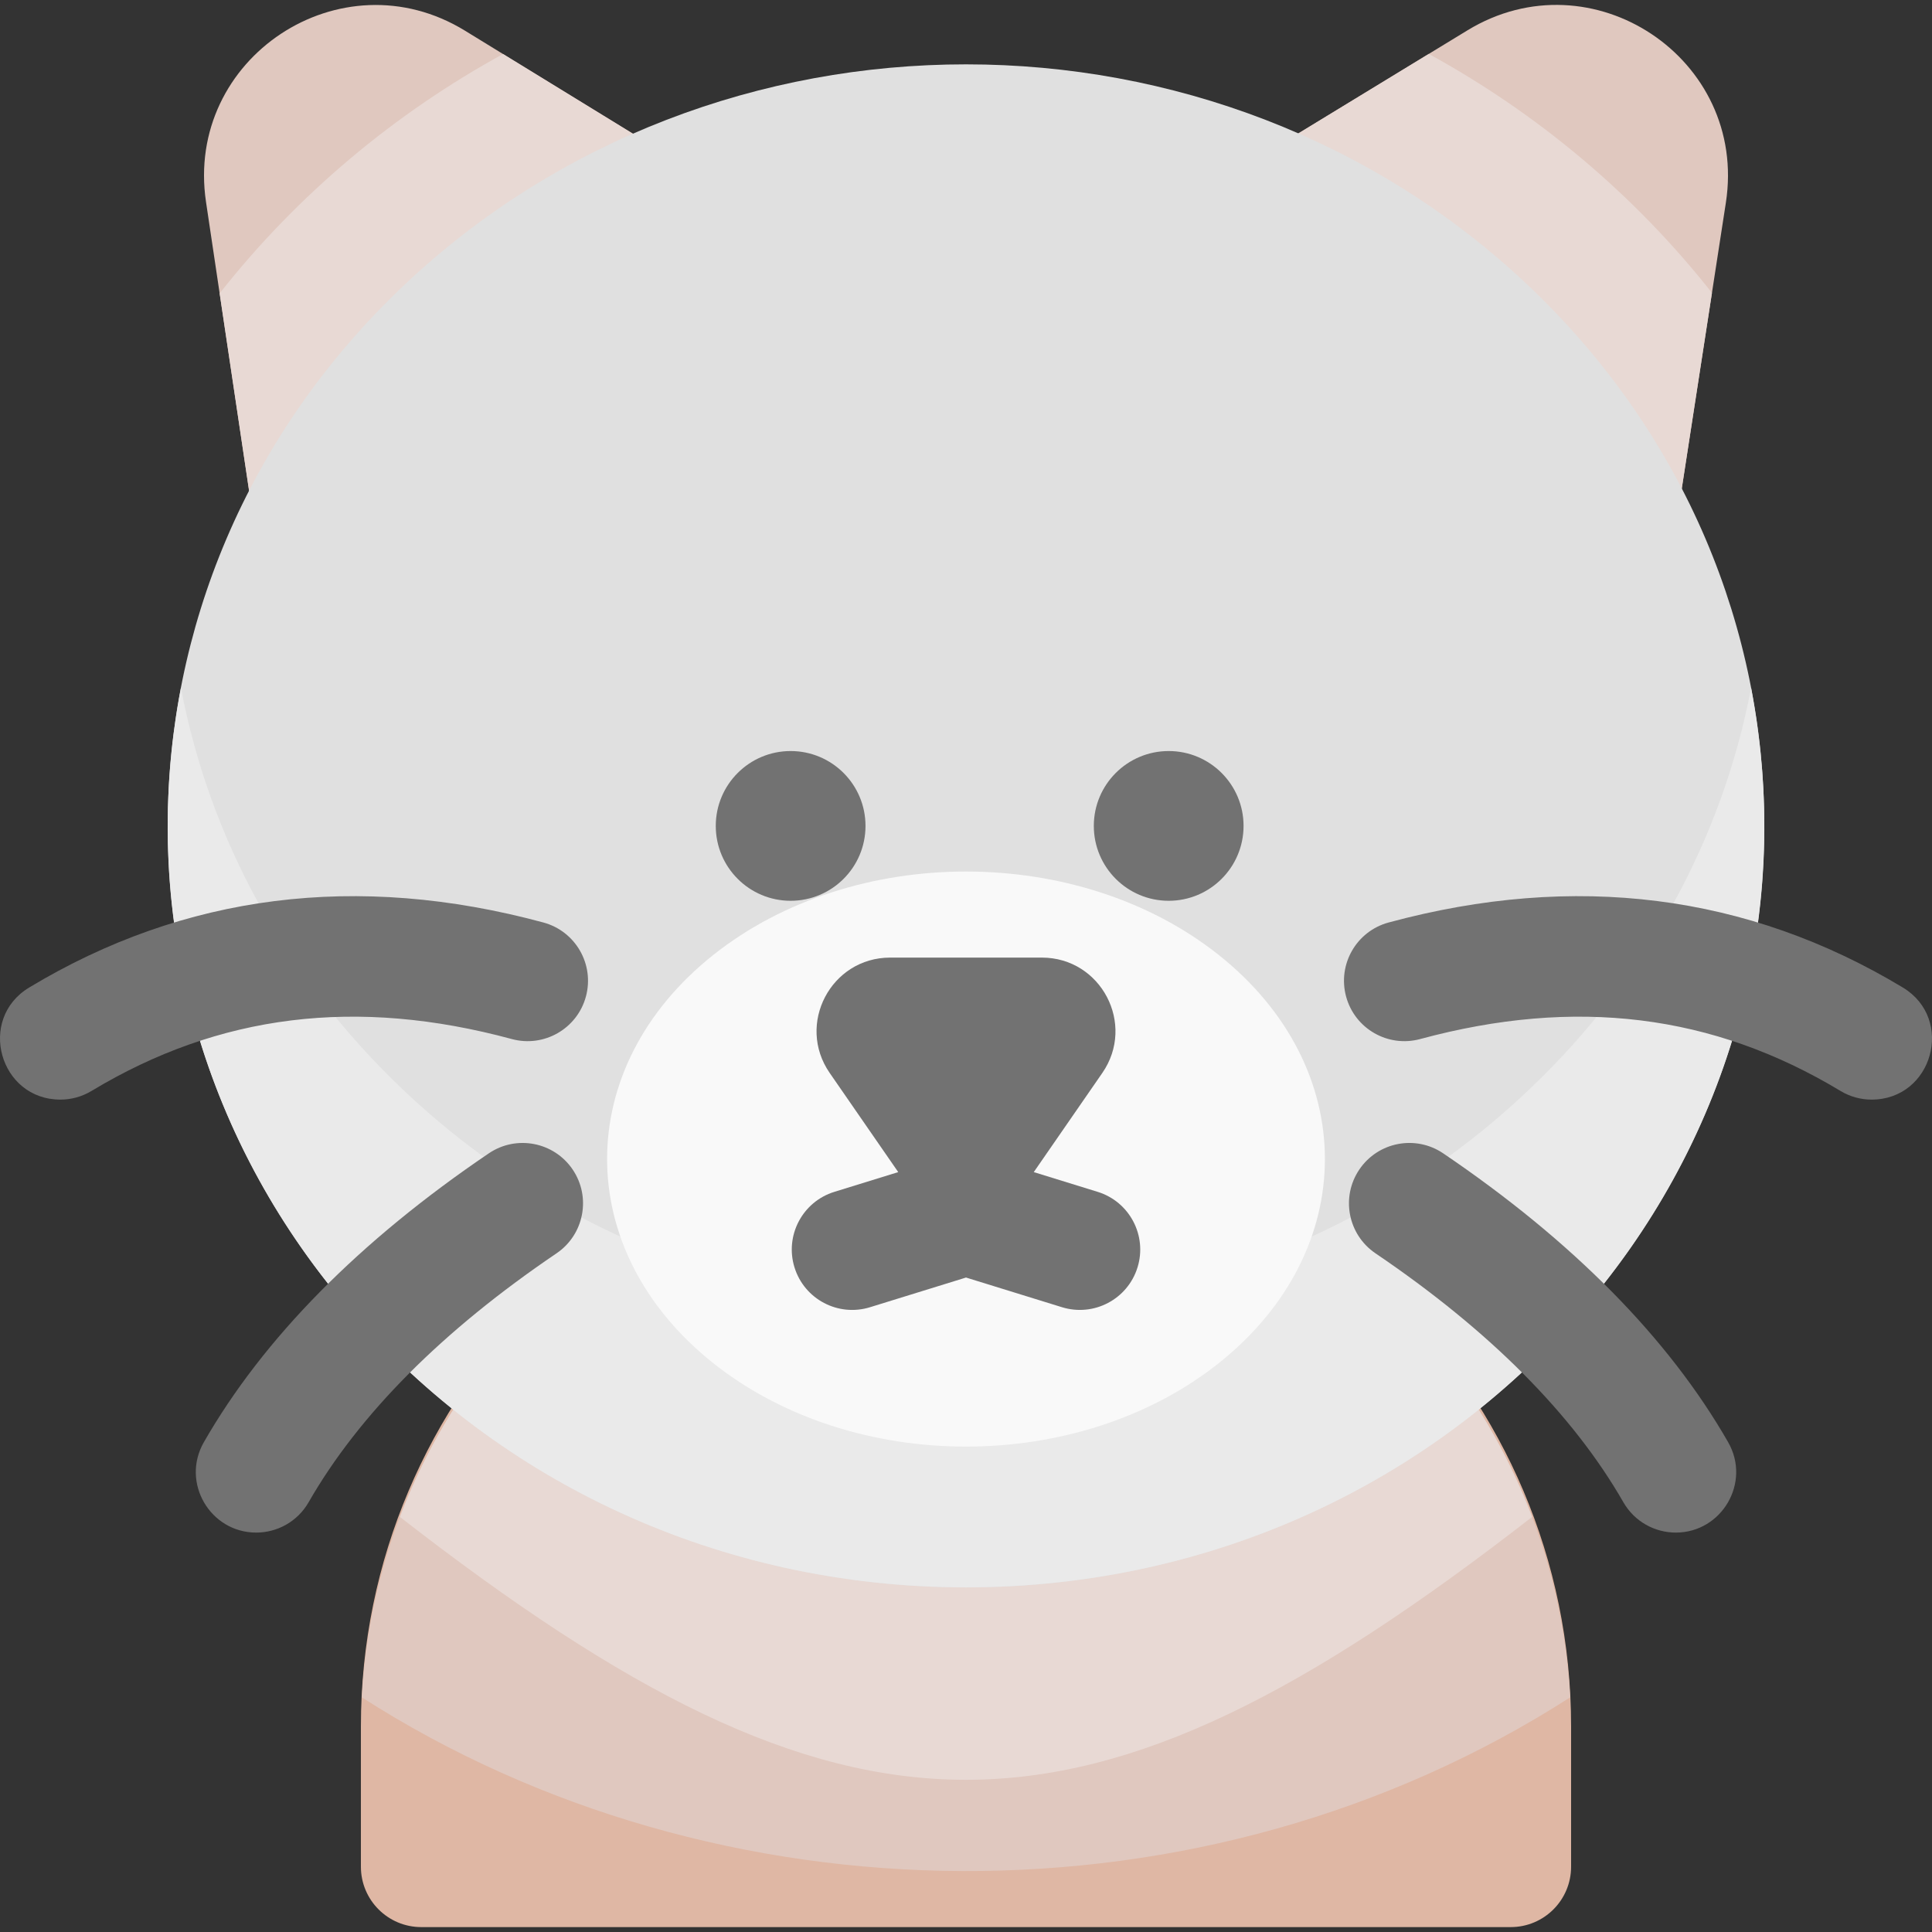 <svg id="Layer_1" enable-background="new 0 0 511.988 511.988" height="512" viewBox="0 0 511.988 511.988" width="512" xmlns="http://www.w3.org/2000/svg"><rect x="0" y="0" width="511.988" height="511.988" fill="#333333" stroke="none"/><path d="m255.995 297.129c-88.418 0-160.353 71.934-160.353 160.353v37.207c0 8.836 7.164 16 16 16h288.705c8.836 0 16-7.164 16-16v-37.207c0-88.419-71.934-160.353-160.352-160.353z" fill="#dfb7a4"/><path d="m416.102 449.804c-4.586-84.34-74.643-151.549-160.108-151.549s-155.521 67.21-160.107 151.549c94.212 60.434 223.069 62.316 320.215 0z" fill="#e0c8bf"/><path d="m406.014 401.99c-22.932-60.56-81.524-103.735-150.02-103.735s-127.088 43.175-150.019 103.735c119.393 92.821 180.479 92.951 300.039 0z" fill="#e8d9d4"/><path d="m388.877 8.042-133.333 81.275-132.322-81.186c-32.863-20.163-74.317 7.242-68.629 45.383l31.327 210.057c1.837 12.316 16.391 17.814 25.927 10.047l143.606-116.918 143.605 116.918c9.562 7.788 24.034 2.221 25.914-9.968l32.388-209.931c5.891-38.181-35.542-65.754-68.483-45.677z" fill="#e0c8bf"/><path d="m378.63 14.288-123.086 75.029-122.238-75c-28.622 15.679-54.421 37.17-75.099 63.427l27.713 185.827c1.837 12.316 16.391 17.814 25.927 10.047l143.606-116.918 143.605 116.918c9.562 7.788 24.034 2.221 25.914-9.968l28.702-186.04c-20.759-26.323-46.564-47.729-75.044-63.322z" fill="#e8d9d4"/><path d="m405.258 75.91c-82.577-78.468-215.933-78.484-298.527 0-83.05 78.917-83.056 206.998 0 285.921 82.577 78.468 215.933 78.484 298.527 0 83.051-78.918 83.056-206.998 0-285.921z" fill="#e0e0e0"/><path d="m405.258 288.71c-82.577 78.468-215.933 78.484-298.527 0-30.93-29.39-51.137-66.286-58.786-106.4-23.742 124.504 76.077 238.335 208.05 238.335 131.703 0 231.837-113.593 208.05-238.335-7.65 40.114-27.858 77.01-58.787 106.4z" fill="#eaeaea"/><path d="m322.957 253.058c-37.083-29.462-96.833-29.469-133.926 0-37.532 29.819-37.533 78.376 0 108.195 37.083 29.462 96.833 29.469 133.926 0 37.533-29.818 37.533-78.376 0-108.195z" fill="#f9f9f9"/><g fill="#727272"><circle cx="209.522" cy="218.871" r="19.841"/><circle cx="309.707" cy="218.871" r="19.841"/><path d="m290.888 315.847-16.934-5.236 18.16-26.267c8.938-12.929-.316-30.577-16.033-30.577h-40.173c-15.718 0-24.972 17.648-16.033 30.577l18.16 26.267-16.934 5.236c-8.442 2.61-13.17 11.57-10.56 20.013 2.607 8.43 11.558 13.172 20.013 10.56l25.441-7.867 25.44 7.867c8.442 2.604 17.401-2.118 20.013-10.56 2.61-8.443-2.118-17.403-10.56-20.013z"/><path d="m16.01 291.4c-16.148.003-22.133-21.351-8.275-29.705 41.094-24.772 86.94-30.569 136.265-17.23 8.53 2.307 13.575 11.092 11.269 19.622-2.307 8.529-11.091 13.571-19.622 11.269-41.15-11.129-77.587-6.631-111.392 13.746-2.584 1.557-5.433 2.298-8.245 2.298z"/><path d="m67.894 406.141c-12.184 0-20.005-13.256-13.865-23.963 15.794-27.539 41.196-53.288 75.501-76.533 7.315-4.957 17.265-3.045 22.221 4.27 4.957 7.315 3.045 17.264-4.271 22.221-30.24 20.491-52.342 42.685-65.693 65.963-2.955 5.154-8.348 8.042-13.893 8.042z"/><path d="m495.979 291.4c-2.813.001-5.66-.741-8.244-2.299-33.806-20.378-70.244-24.872-111.393-13.746-8.528 2.303-17.314-2.737-19.622-11.269-2.307-8.53 2.738-17.315 11.269-19.622 49.326-13.338 95.172-7.54 136.266 17.23 13.834 8.341 7.905 29.706-8.276 29.706z"/><path d="m444.095 406.141c-5.546 0-10.937-2.887-13.894-8.043-13.352-23.278-35.454-45.472-65.694-65.963-7.315-4.957-9.227-14.905-4.27-22.221 4.955-7.314 14.904-9.226 22.221-4.27 34.305 23.245 59.707 48.995 75.501 76.533 6.143 10.711-1.686 23.964-13.864 23.964z"/></g></svg>